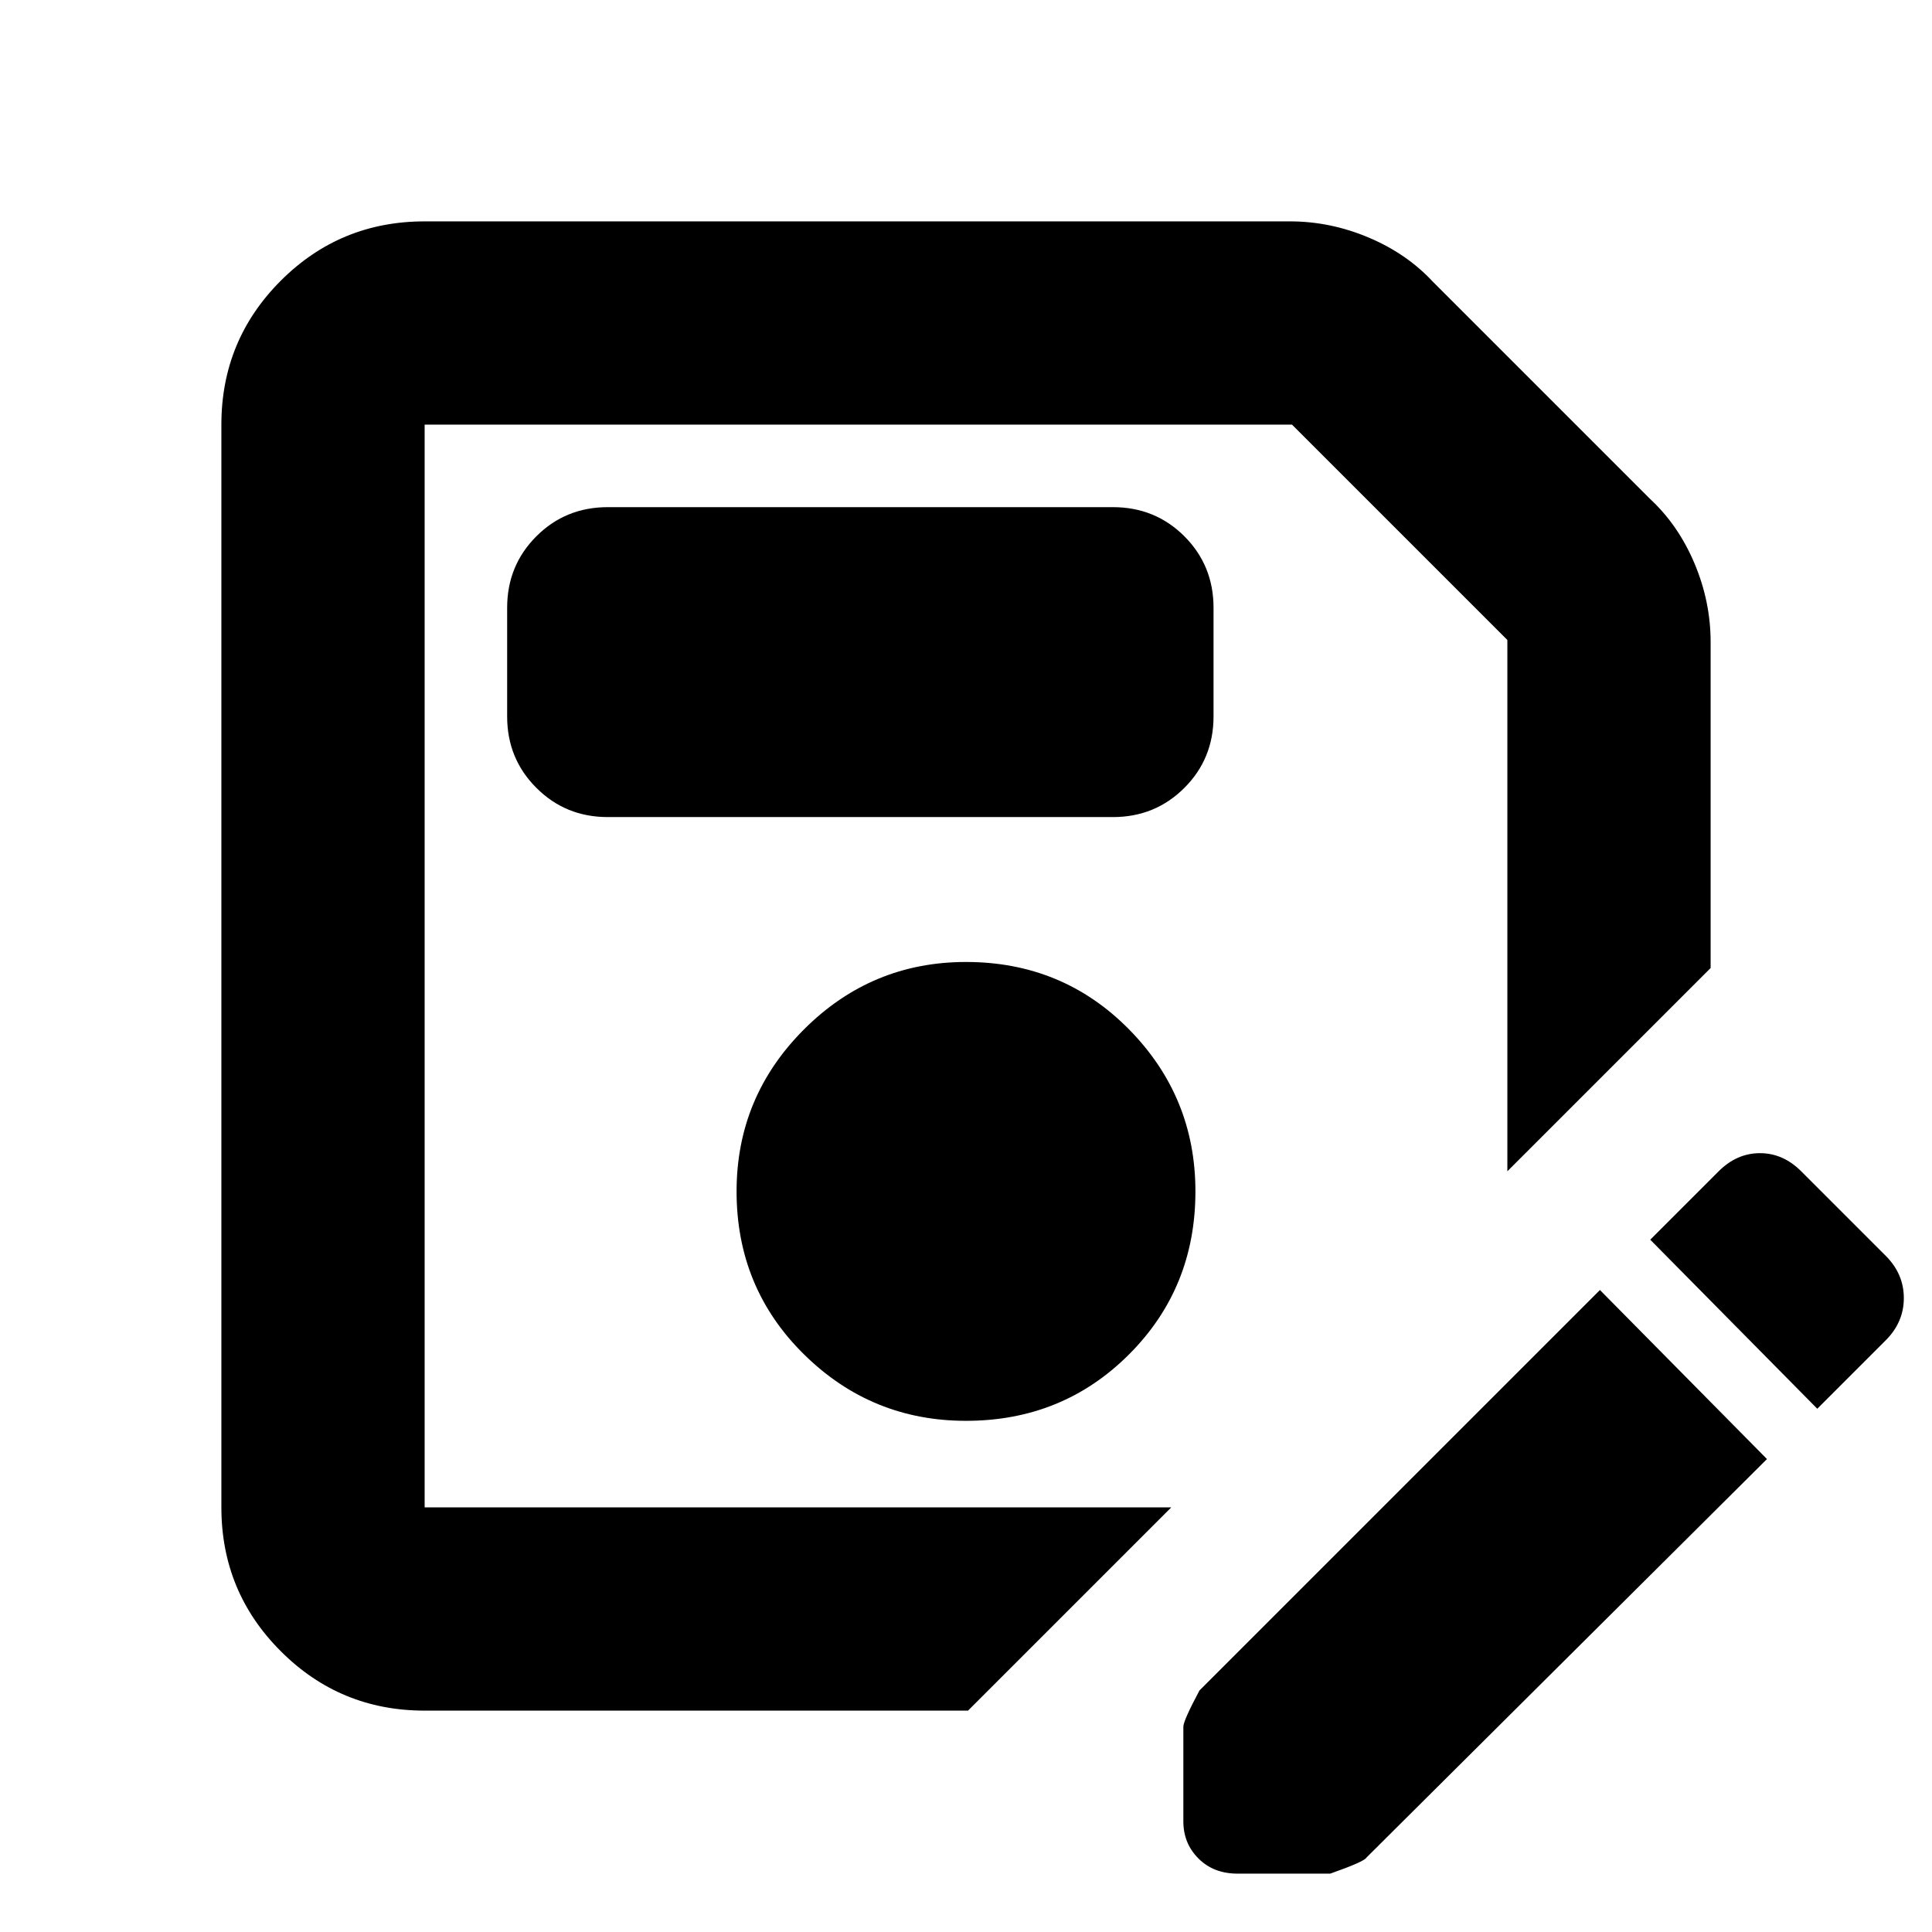 <svg xmlns="http://www.w3.org/2000/svg" height="24" width="24"><path d="M5.275 21.25q-1.05 0-1.787-.738-.738-.737-.738-1.787V5.275q0-1.05.738-1.788.737-.737 1.787-.737h10.75q.5 0 .975.2t.8.55l2.7 2.7q.35.325.55.8.2.475.2.975v4.05l-2.525 2.525v-6.6L16.05 5.275H5.275v13.45h9.275l-2.525 2.525ZM12 17.65q1.2 0 2.025-.825t.825-2.025q0-1.175-.825-2.013Q13.2 11.95 12 11.95q-1.175 0-2.012.837-.838.838-.838 2.013 0 1.2.838 2.025.837.825 2.012.825Zm-4.45-7.5h6.275q.525 0 .888-.363.362-.362.362-.887V7.55q0-.525-.362-.888-.363-.362-.888-.362H7.55q-.525 0-.887.362-.363.363-.363.888V8.9q0 .525.363.887.362.363.887.363Zm7.825 13.125q-.3 0-.487-.188-.188-.187-.188-.462V21.45q0-.075.2-.45l4.975-4.975 2.075 2.1-4.975 4.95q-.025.05-.45.2Zm7.2-5.775L20.5 15.4l.85-.85q.225-.225.513-.225.287 0 .512.225l1.05 1.05q.225.225.225.525 0 .3-.225.525Zm-17.3 1.225V5.275 14.55Z"/></svg>